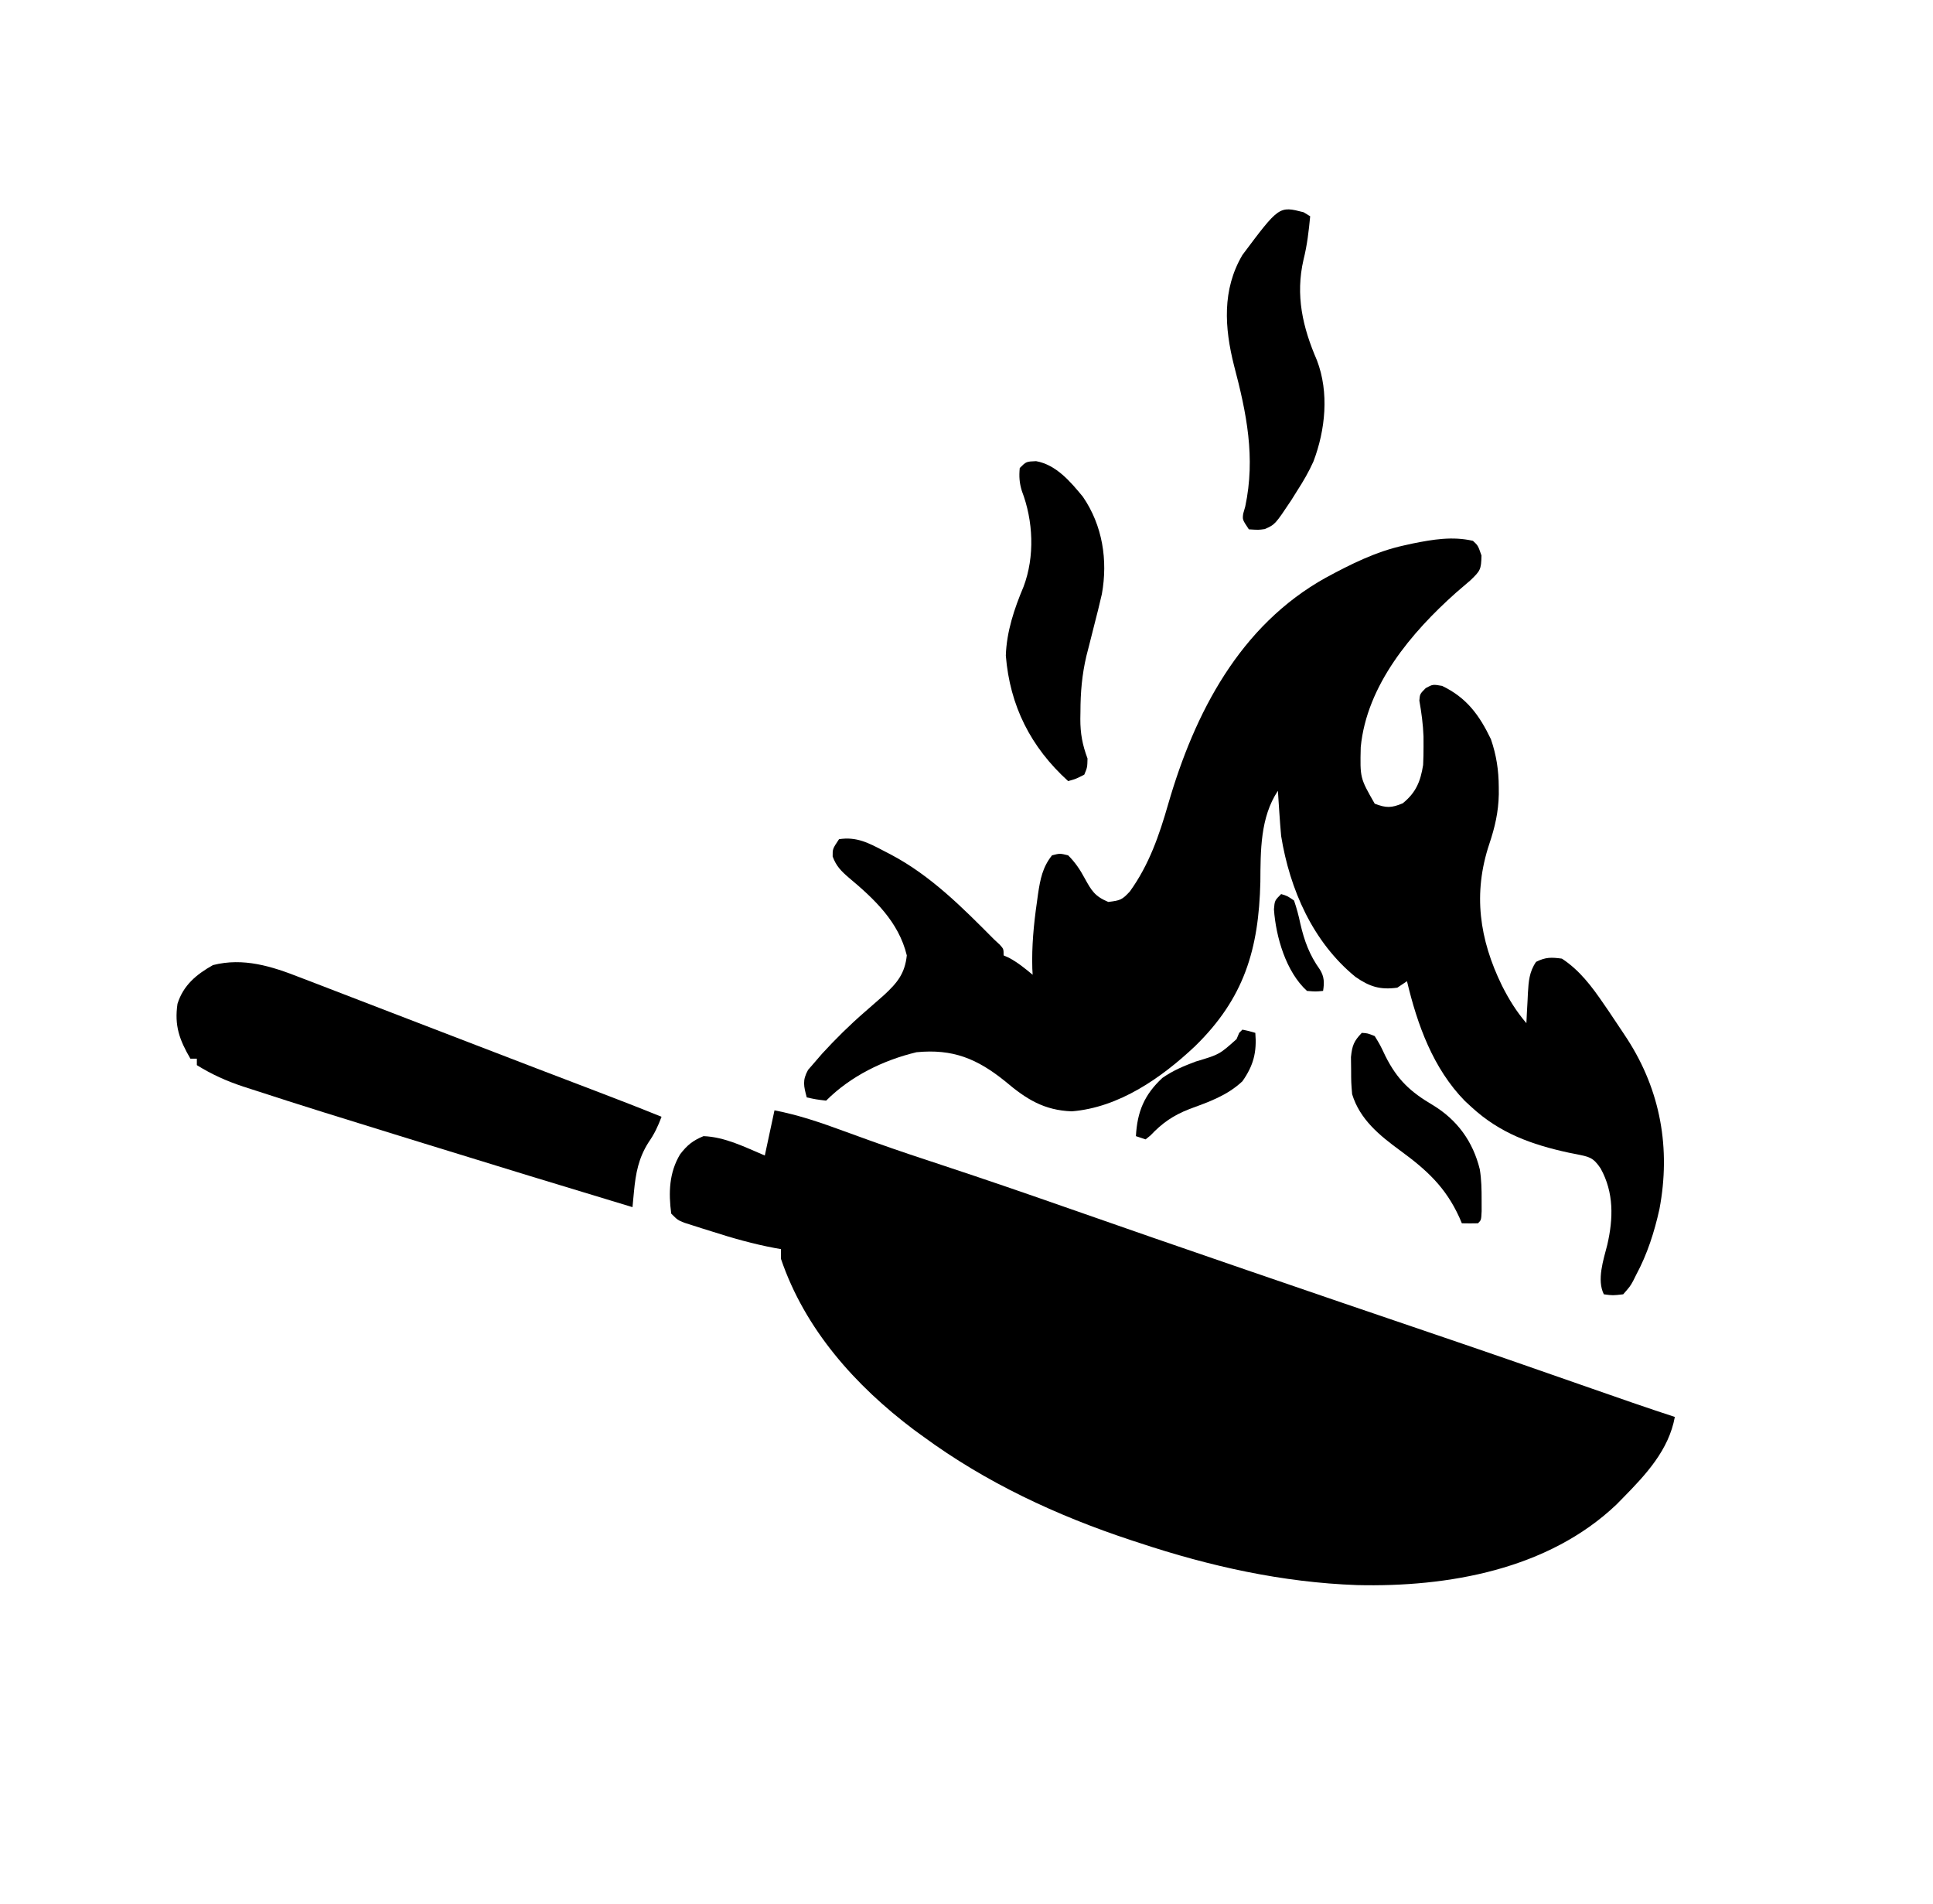 <?xml version="1.0" encoding="UTF-8"?>
<svg version="1.1" xmlns="http://www.w3.org/2000/svg" width="599" height="590">
<path d="M0 0 C7.469 1.451 14.37 3.808 21.5 6.438 C24.019 7.352 26.538 8.264 29.059 9.172 C29.71 9.407 30.362 9.641 31.033 9.883 C38.17 12.439 45.363 14.815 52.562 17.188 C64.939 21.275 77.262 25.501 89.562 29.812 C107.937 36.25 126.337 42.611 144.75 48.938 C145.781 49.292 145.781 49.292 146.833 49.653 C166.09 56.272 185.359 62.853 204.642 69.398 C220.81 74.887 236.94 80.481 253.052 86.131 C261.68 89.155 270.312 92.153 279 95 C277.127 105.217 270.102 112.779 263 120 C261.967 121.052 261.967 121.052 260.914 122.125 C239.719 142.296 208.678 147.771 180.495 147.089 C157.371 146.265 134.906 141.275 113 134 C112.153 133.723 111.306 133.447 110.434 133.162 C87.483 125.576 65.512 115.347 46 101 C45.095 100.344 44.19 99.688 43.258 99.012 C25.047 85.307 9.422 67.843 2 46 C2 45.01 2 44.02 2 43 C1.412 42.896 0.823 42.792 0.217 42.686 C-6.527 41.425 -12.974 39.602 -19.5 37.5 C-20.487 37.192 -21.475 36.884 -22.492 36.566 C-23.433 36.266 -24.374 35.966 -25.344 35.656 C-26.615 35.251 -26.615 35.251 -27.912 34.838 C-30 34 -30 34 -32 32 C-32.856 25.531 -32.663 19.31 -29.254 13.633 C-27.06 10.776 -25.341 9.387 -22 8 C-15.381 8.229 -8.996 11.466 -3 14 C-2.01 9.38 -1.02 4.76 0 0 Z " fill="#000000" transform="translate(240,344)"/>
<path d="M0 0 C1.562 1.438 1.562 1.438 2.648 4.551 C2.552 8.93 2.261 9.272 -0.707 12.164 C-2.206 13.481 -3.721 14.78 -5.25 16.062 C-19.039 28.355 -32.927 44.703 -34.773 63.938 C-34.997 73.474 -34.997 73.474 -30.438 81.438 C-26.866 82.805 -25.27 82.786 -21.75 81.312 C-17.645 77.984 -16.253 74.545 -15.438 69.438 C-15.346 67.543 -15.307 65.646 -15.312 63.75 C-15.315 62.706 -15.318 61.662 -15.32 60.586 C-15.46 56.832 -15.954 53.193 -16.609 49.496 C-16.438 47.438 -16.438 47.438 -14.633 45.629 C-12.438 44.438 -12.438 44.438 -9.562 44.938 C-1.978 48.578 1.962 53.954 5.562 61.438 C7.272 66.41 7.98 71.078 8 76.312 C8.004 77.048 8.008 77.783 8.012 78.541 C7.899 84.039 6.805 88.745 5.062 93.938 C-0.033 109.219 1.969 123.45 9 137.812 C11.164 142.101 13.445 145.779 16.562 149.438 C16.636 147.883 16.636 147.883 16.711 146.297 C16.786 144.927 16.862 143.557 16.938 142.188 C16.968 141.506 16.999 140.824 17.031 140.121 C17.243 136.478 17.462 133.49 19.562 130.438 C22.52 128.959 24.265 129.002 27.562 129.438 C33.054 133.021 36.852 138.094 40.5 143.438 C41.272 144.557 41.272 144.557 42.059 145.699 C43.58 147.932 45.078 150.179 46.562 152.438 C46.978 153.068 47.393 153.699 47.821 154.349 C58.166 170.373 61.328 188.282 57.797 207.02 C56.229 214.115 54.02 221.027 50.562 227.438 C50.256 228.055 49.949 228.672 49.633 229.309 C48.688 231 48.688 231 46.562 233.438 C43.312 233.812 43.312 233.812 40.562 233.438 C38.334 228.981 40.439 222.768 41.625 218.125 C43.525 209.906 43.694 201.907 39.562 194.438 C37.217 190.919 35.936 190.831 31.951 190.007 C30.831 189.787 30.831 189.787 29.688 189.562 C18.184 187.059 8.353 183.535 -0.438 175.438 C-1.114 174.815 -1.791 174.192 -2.488 173.551 C-12.346 163.502 -17.244 149.885 -20.438 136.438 C-21.427 137.097 -22.418 137.757 -23.438 138.438 C-28.825 139.177 -32.06 138.1 -36.398 135.102 C-49.615 124.316 -56.754 108.008 -59.438 91.438 C-59.654 89.002 -59.84 86.564 -60 84.125 C-60.084 82.871 -60.168 81.616 -60.254 80.324 C-60.314 79.372 -60.375 78.419 -60.438 77.438 C-65.941 85.693 -65.81 96.098 -65.875 105.688 C-66.372 126.515 -70.882 141.709 -86.106 156.561 C-96.517 166.389 -109.681 175.57 -124.312 176.75 C-132.916 176.436 -138.426 172.97 -144.875 167.508 C-153.636 160.43 -161.164 157.34 -172.438 158.438 C-182.782 160.922 -192.848 165.848 -200.438 173.438 C-203.562 173.062 -203.562 173.062 -206.438 172.438 C-207.379 168.912 -207.843 167.167 -206.031 163.91 C-205.34 163.115 -204.649 162.319 -203.938 161.5 C-203.195 160.639 -202.452 159.778 -201.688 158.891 C-197.476 154.299 -193.145 150.021 -188.438 145.938 C-187.102 144.773 -185.769 143.607 -184.438 142.438 C-183.78 141.86 -183.123 141.282 -182.445 140.688 C-178.432 136.958 -176.034 134.108 -175.438 128.438 C-177.951 118.049 -185.48 110.976 -193.437 104.331 C-195.808 102.284 -197.318 100.761 -198.414 97.797 C-198.438 95.438 -198.438 95.438 -196.438 92.438 C-191.025 91.586 -187.213 93.615 -182.562 96.062 C-181.849 96.431 -181.136 96.8 -180.401 97.181 C-168.023 103.708 -158.235 113.571 -148.438 123.438 C-147.839 123.994 -147.241 124.551 -146.625 125.125 C-145.438 126.438 -145.438 126.438 -145.438 128.438 C-144.881 128.685 -144.324 128.933 -143.75 129.188 C-141.038 130.654 -138.802 132.467 -136.438 134.438 C-136.49 133.486 -136.49 133.486 -136.543 132.516 C-136.745 125.562 -136.113 118.869 -135.125 112 C-135.007 111.136 -134.89 110.272 -134.768 109.382 C-134.074 104.83 -133.385 101.137 -130.438 97.438 C-128 96.812 -128 96.812 -125.438 97.438 C-123.274 99.601 -121.767 101.823 -120.324 104.516 C-118.186 108.388 -117.202 110.118 -113 111.875 C-109.238 111.413 -108.735 111.241 -106.312 108.625 C-100.348 100.34 -97.238 91.295 -94.438 81.562 C-86.265 53.358 -72.273 26.247 -45.603 11.417 C-37.844 7.232 -30.097 3.341 -21.438 1.438 C-20.067 1.134 -20.067 1.134 -18.668 0.824 C-12.404 -0.435 -6.318 -1.458 0 0 Z " fill="#000000" transform="translate(456.438,167.562)"/>
<path d="M0 0 C1.109 0.423 2.218 0.846 3.361 1.282 C6.003 2.29 8.641 3.308 11.276 4.332 C16.91 6.519 22.553 8.68 28.195 10.844 C37.205 14.3 46.211 17.766 55.215 21.238 C67.379 25.929 79.554 30.59 91.737 35.23 C98.537 37.822 105.318 40.454 112.062 43.188 C110.946 46.149 109.886 48.441 108.062 51.062 C104.924 55.967 104.05 60.71 103.512 66.422 C103.383 67.763 103.383 67.763 103.253 69.132 C103.19 69.81 103.127 70.489 103.062 71.188 C81.537 64.692 60.034 58.126 38.557 51.473 C35.503 50.527 32.449 49.584 29.395 48.641 C14.675 44.099 -0.043 39.55 -14.684 34.758 C-15.635 34.452 -16.587 34.145 -17.568 33.83 C-22.768 32.105 -27.281 30.081 -31.938 27.188 C-31.938 26.527 -31.938 25.867 -31.938 25.188 C-32.597 25.188 -33.258 25.188 -33.938 25.188 C-37.337 19.345 -38.935 14.965 -37.938 8.188 C-36.131 2.428 -32.086 -0.917 -26.938 -3.812 C-17.525 -6.203 -8.763 -3.447 0 0 Z " fill="#000000" transform="translate(92.938,302.812)"/>
<path d="M0 0 C1.021 0.619 1.021 0.619 2.062 1.25 C1.626 5.836 1.125 10.219 0 14.688 C-2.561 25.759 -0.269 35.662 4.16 45.891 C7.975 55.865 6.792 67.445 3.062 77.25 C1.634 80.431 -0.049 83.322 -1.938 86.25 C-2.856 87.72 -2.856 87.72 -3.793 89.219 C-8.811 96.75 -8.811 96.75 -12.008 98.168 C-13.938 98.438 -13.938 98.438 -16.938 98.25 C-18.938 95.25 -18.938 95.25 -18.695 93.402 C-18.486 92.671 -18.278 91.941 -18.062 91.188 C-14.841 76.01 -17.644 62.229 -21.535 47.503 C-24.488 35.816 -25.277 24.002 -18.938 13.25 C-7.577 -1.934 -7.577 -1.934 0 0 Z " fill="#000000" transform="translate(403.938,65.75)"/>
<path d="M0 0 C6.224 1.105 10.67 6.363 14.516 11.047 C20.601 19.919 22.278 30.703 20.386 41.175 C19.645 44.425 18.84 47.65 18 50.875 C17.447 53.057 16.897 55.239 16.348 57.422 C16.102 58.374 15.855 59.326 15.602 60.308 C14.225 66.149 13.755 71.656 13.75 77.625 C13.732 78.725 13.732 78.725 13.713 79.848 C13.701 84.363 14.342 87.846 15.938 92.125 C15.875 94.875 15.875 94.875 14.938 97.125 C12.375 98.438 12.375 98.438 9.938 99.125 C-1.691 88.587 -8.123 75.772 -9.375 60.25 C-9.151 52.829 -6.738 45.651 -3.875 38.875 C-0.363 29.541 -0.856 18.492 -4.406 9.238 C-5.185 6.731 -5.305 4.736 -5.062 2.125 C-3.062 0.125 -3.062 0.125 0 0 Z " fill="#000000" transform="translate(321.062,142.875)"/>
<path d="M0 0 C1.793 0.113 1.793 0.113 4 1 C5.676 3.73 5.676 3.73 7.312 7.188 C11 14.529 15.032 18.267 22 22.375 C29.6 26.979 34.448 33.694 36.562 42.285 C37.076 45.474 37.132 48.521 37.125 51.75 C37.128 52.9 37.13 54.05 37.133 55.234 C37 58 37 58 36 59 C34.334 59.041 32.666 59.043 31 59 C30.732 58.371 30.464 57.742 30.188 57.094 C25.931 47.797 20.11 42.476 11.938 36.5 C5.497 31.778 -0.588 26.865 -3 19 C-3.301 15.371 -3.301 15.371 -3.312 11.438 C-3.338 9.487 -3.338 9.487 -3.363 7.496 C-2.991 3.913 -2.458 2.549 0 0 Z " fill="#000000" transform="translate(422,320)"/>
<path d="M0 0 C2.062 0.438 2.062 0.438 4 1 C4.496 6.947 3.461 11.079 0 16 C-4.807 20.487 -10.355 22.362 -16.432 24.614 C-21.406 26.54 -24.849 28.921 -28.484 32.777 C-28.985 33.181 -29.485 33.584 -30 34 C-30.99 33.67 -31.98 33.34 -33 33 C-32.595 25.448 -30.409 20.161 -24.801 14.961 C-21.532 12.672 -18.151 11.255 -14.438 9.875 C-7.142 7.702 -7.142 7.702 -1.812 2.938 C-1.544 2.298 -1.276 1.659 -1 1 C-0.67 0.67 -0.34 0.34 0 0 Z " fill="#000000" transform="translate(385,319)"/>
<path d="M0 0 C1.879 0.555 1.879 0.555 4 2 C4.827 4.426 5.424 6.634 5.938 9.125 C7.195 14.562 8.775 18.859 12.027 23.414 C13.389 25.635 13.396 27.466 13 30 C10.691 30.23 10.691 30.23 8 30 C1.495 24.077 -1.637 13.24 -2.227 4.73 C-2 2 -2 2 0 0 Z " fill="#000000" transform="translate(397,277)"/>
</svg>
